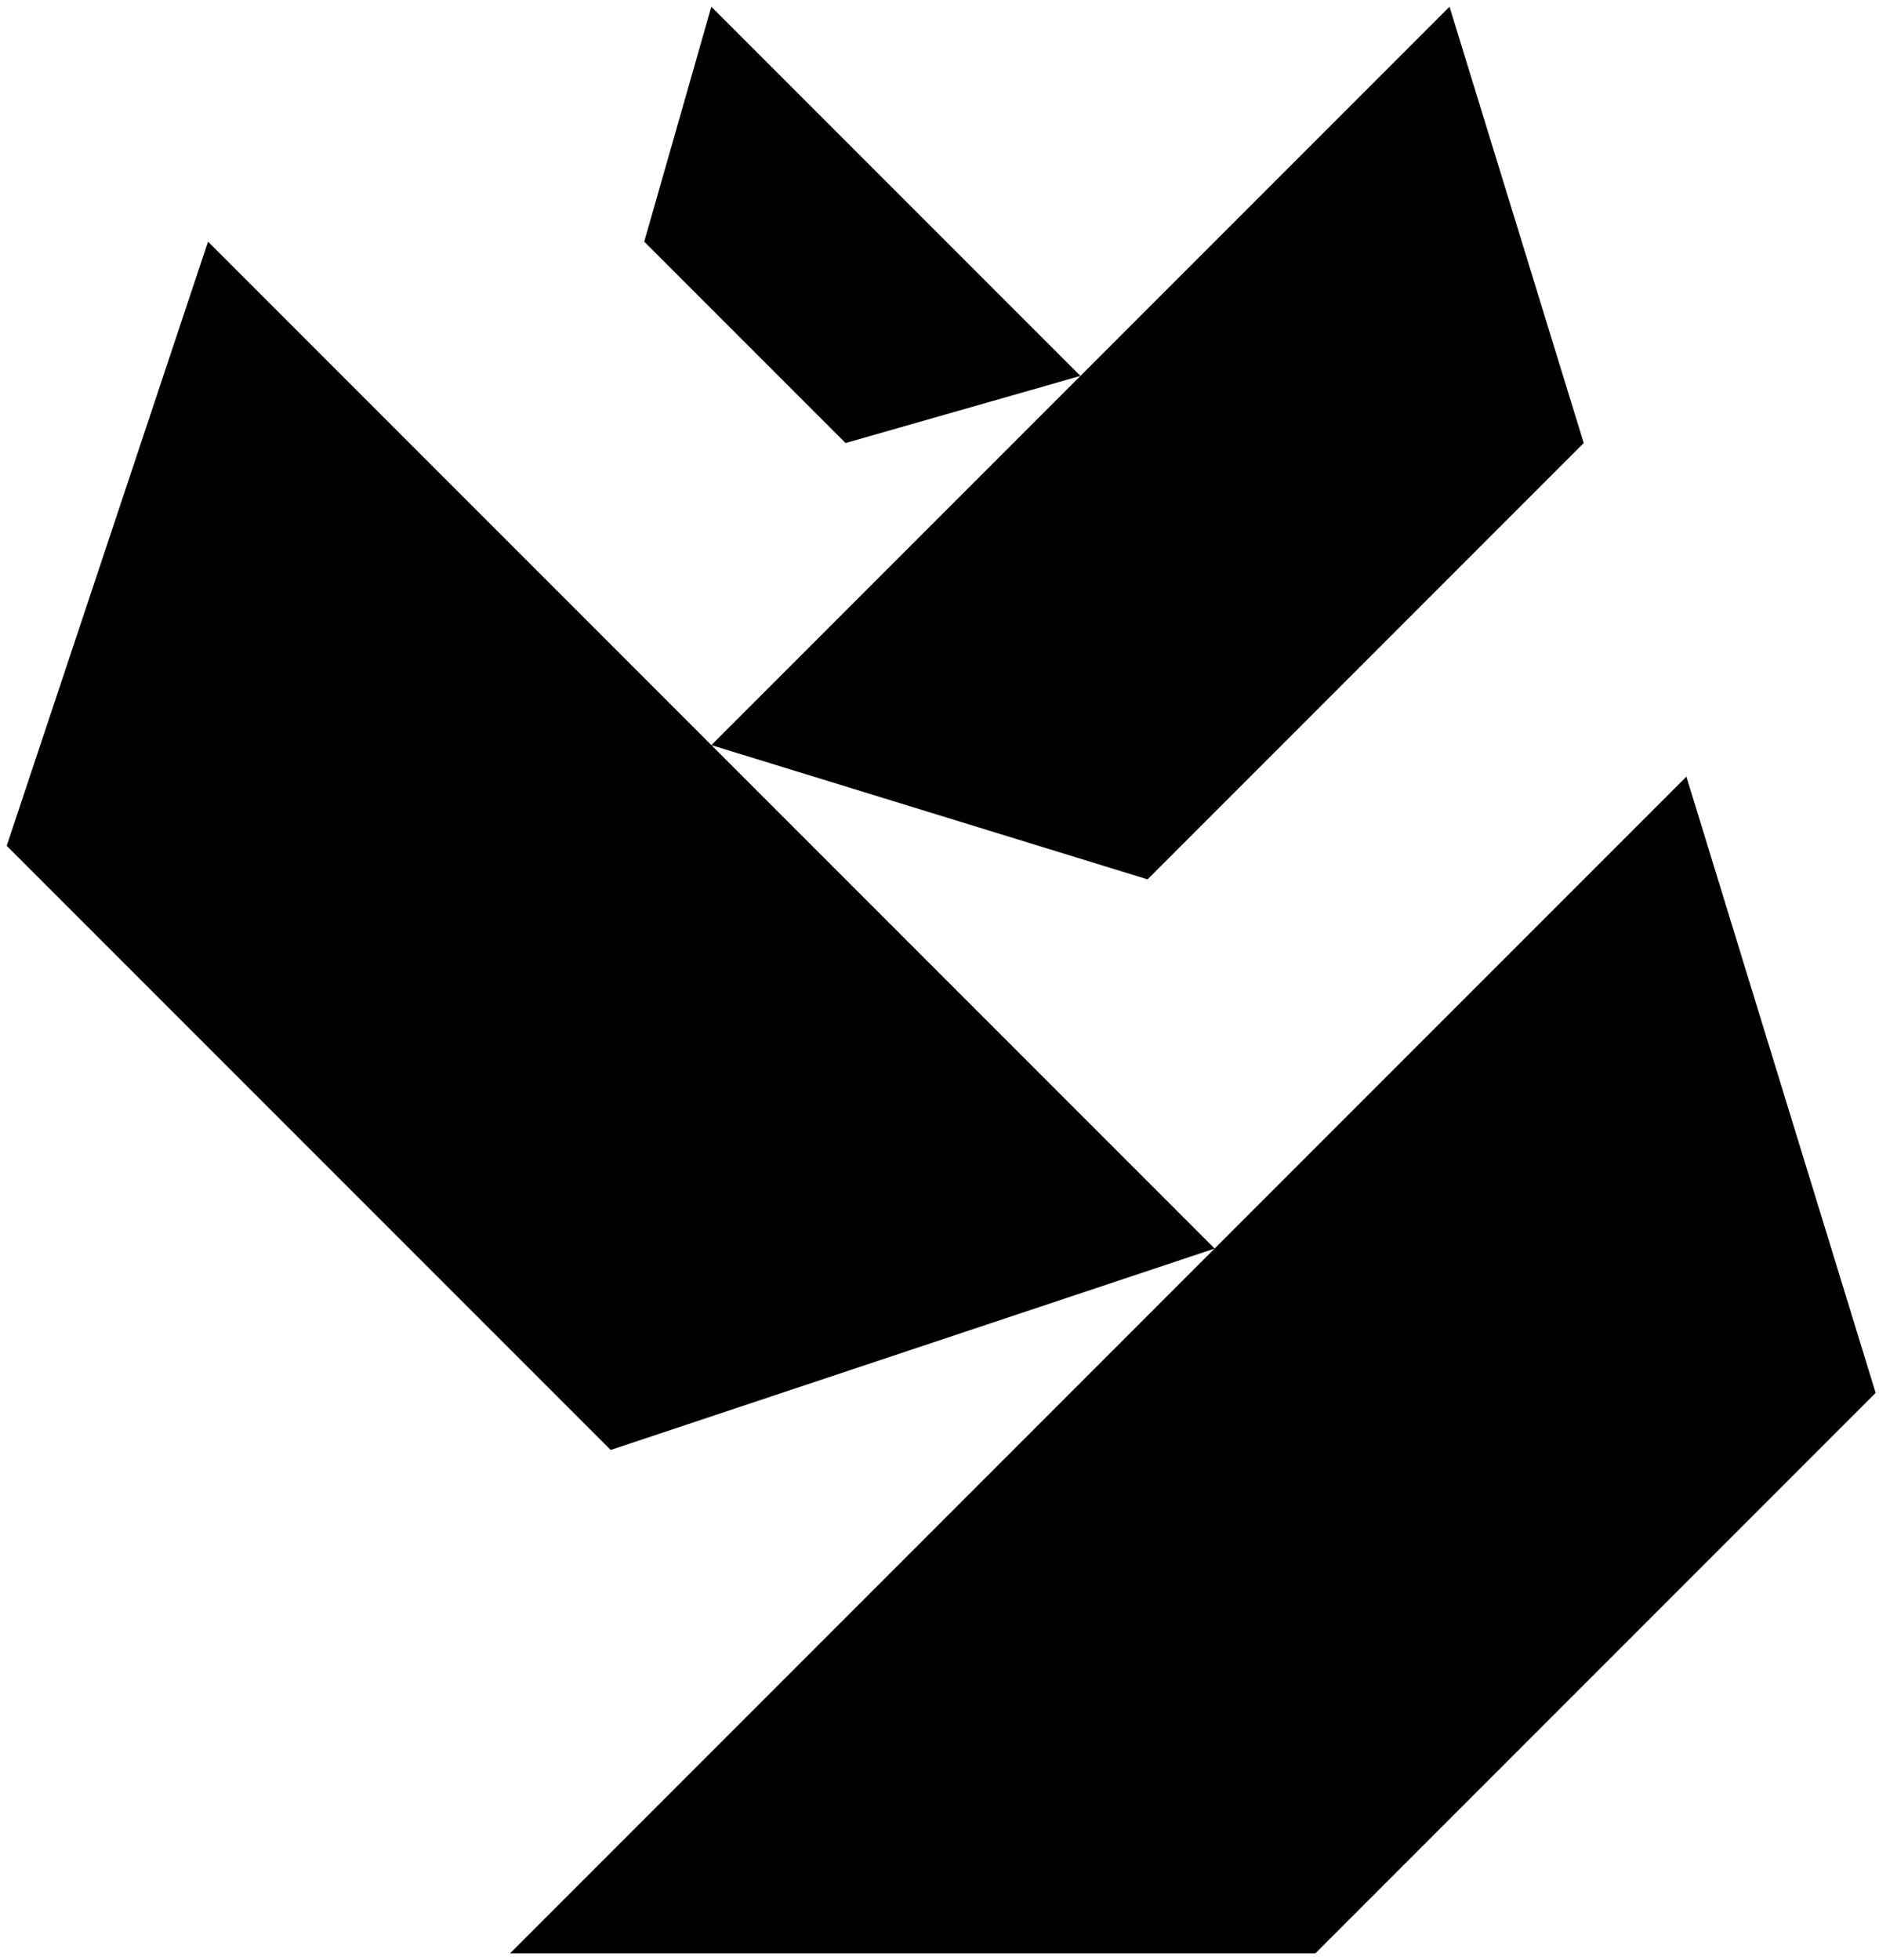 <svg xmlns="http://www.w3.org/2000/svg" viewBox="0 0 280 292" xml:space="preserve"><path d="m106 1 55 55-35 10-30-30 10-35zm0 110 75 75-90 30-90-90 30-90 75 75 55-55 55-55 20 65-65 65-65-20zm145.3 4.7 28.2 91.8L196 291H76l105-105 70.3-70.3z" fill="currentColor" /></svg>
